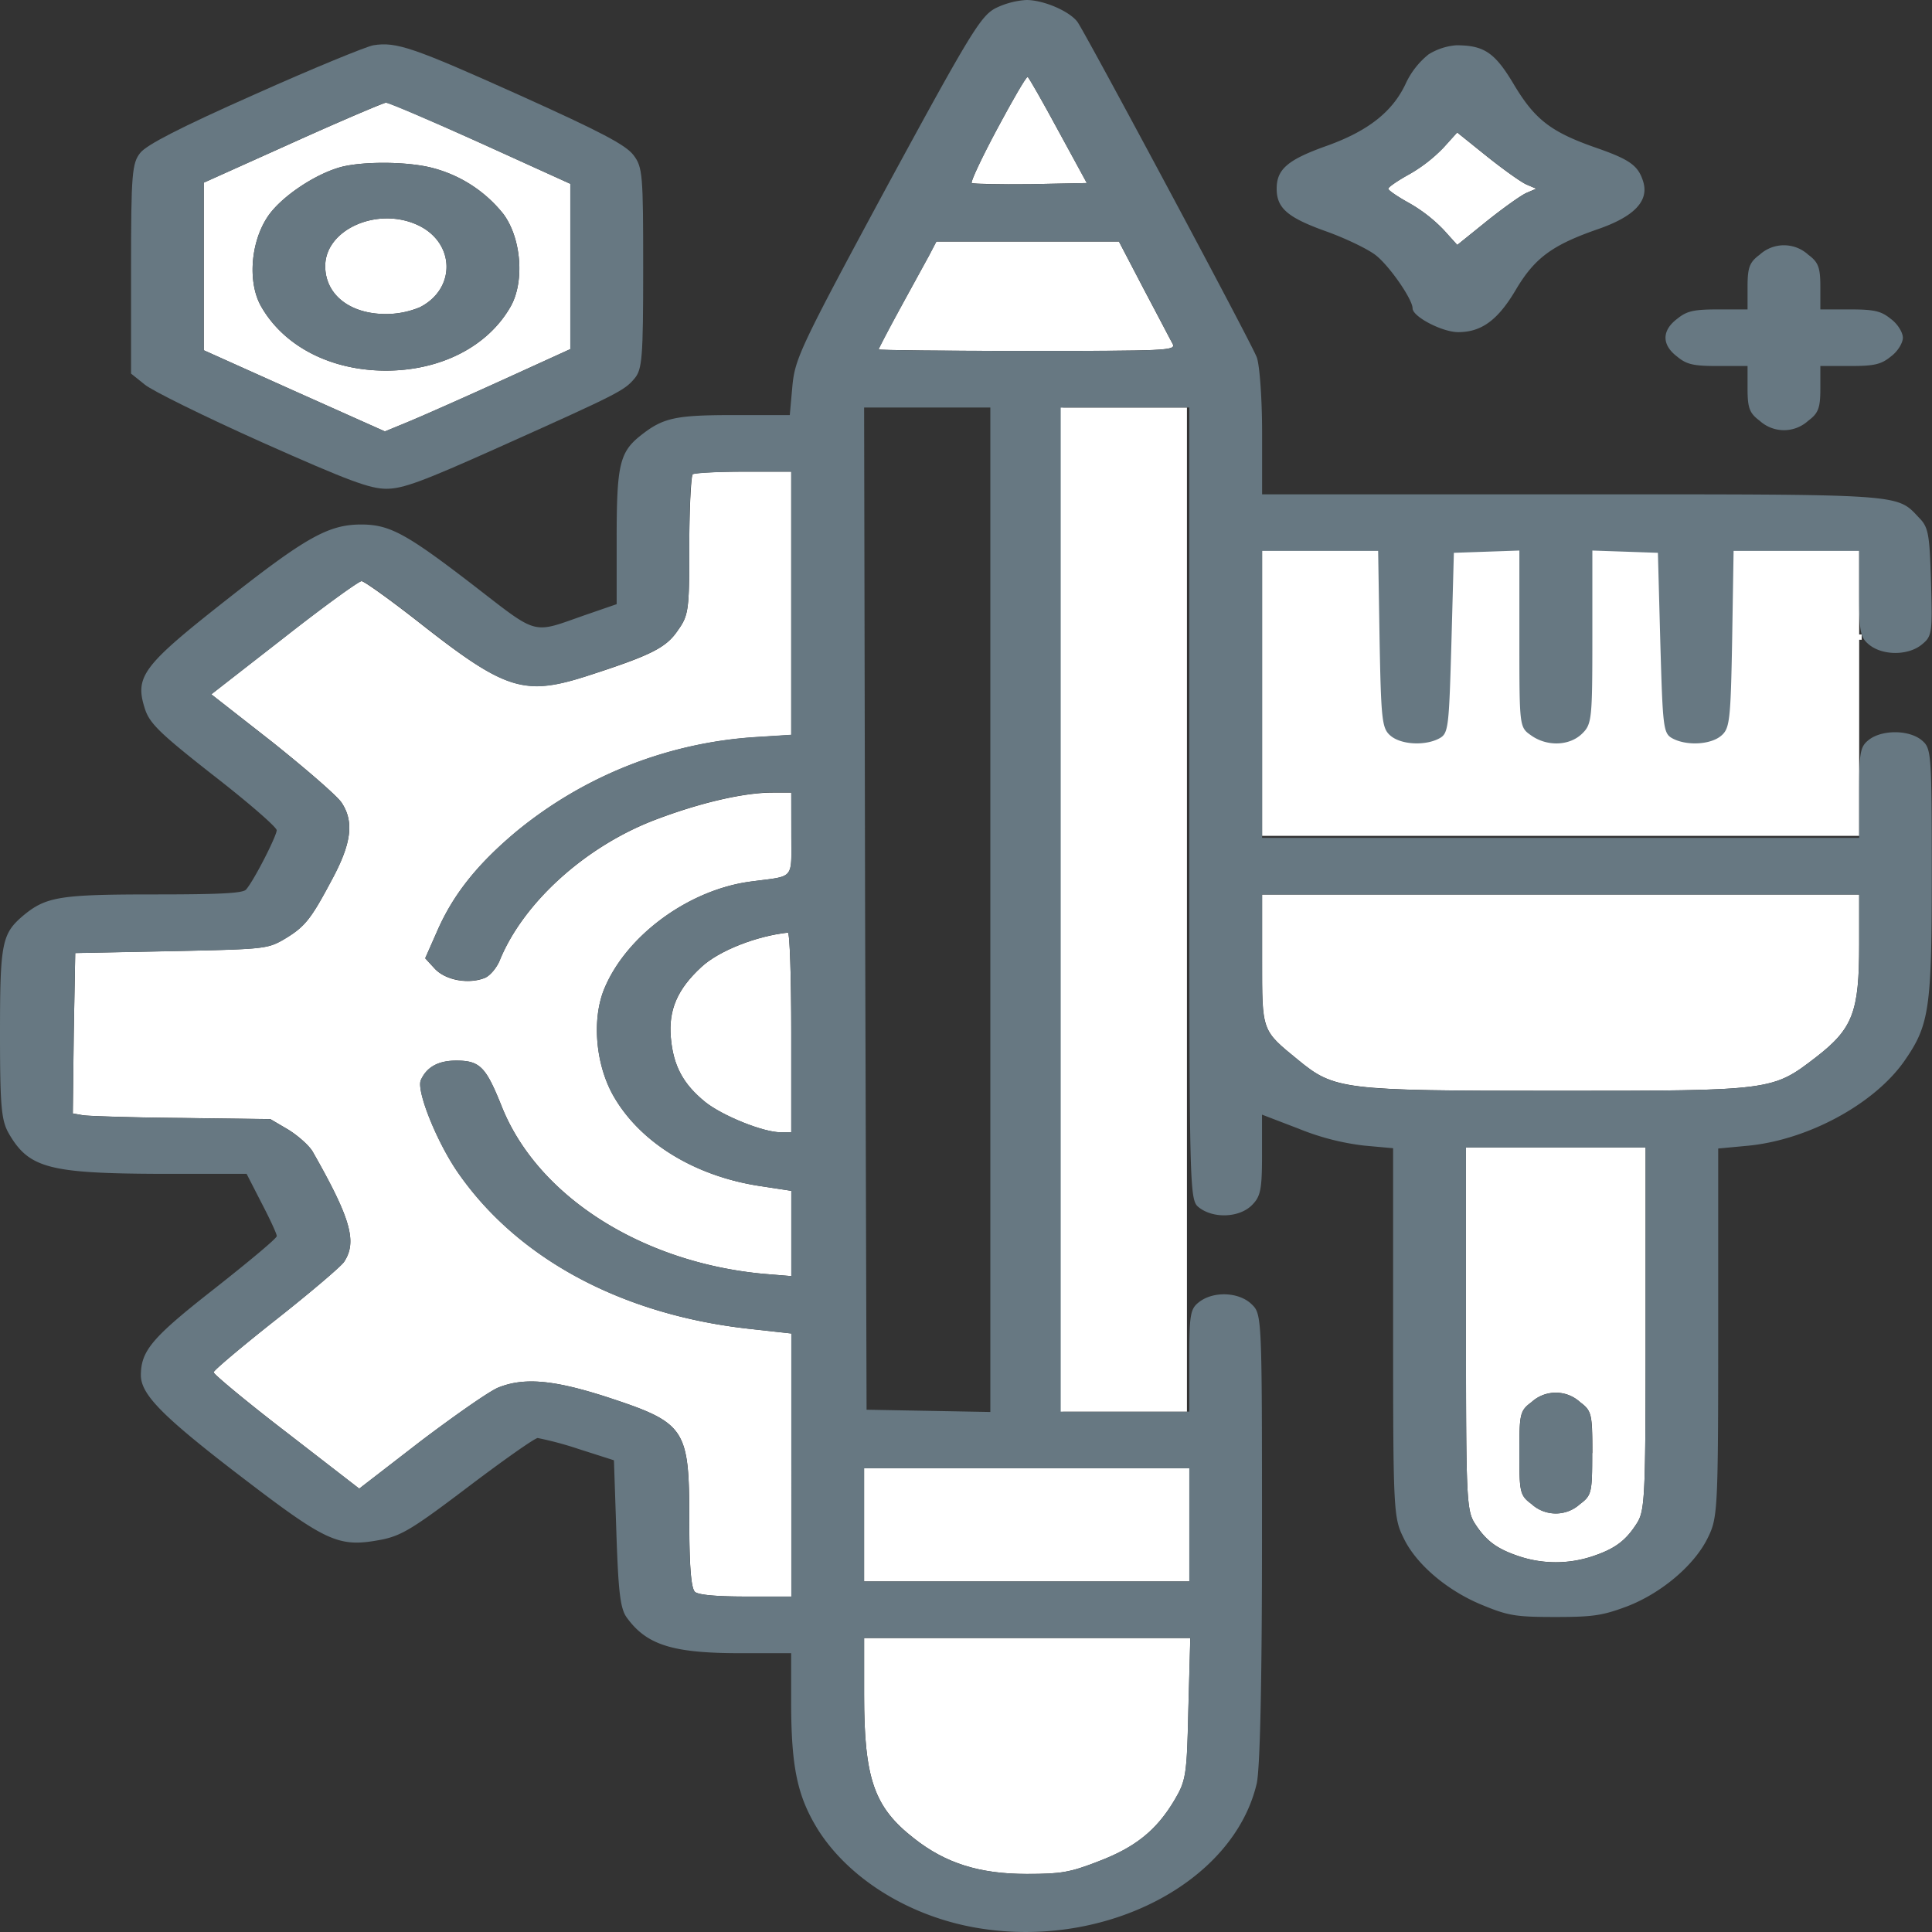 <svg id="Layer_1" data-name="Layer 1" xmlns="http://www.w3.org/2000/svg" viewBox="0 0 512 512"><rect x="0" y="0" width="512" height="512" fill="#333333" stroke="none"/><title>crt</title><rect x="334.47" y="145.49" width="158.23" height="76.02" fill="#fff"/><path d="M273.11,48.81l14.92-.3-7.59-13.9c-4.11-7.6-7.72-14-8.1-14.21s-3.86,5.91-8,13.61-7.2,14.3-6.82,14.5S264.88,48.91,273.11,48.81Z" fill="#fff"/><path d="M209.69,210.05H204.8c-7.72,0-19.3,2.7-31.13,7.2-18.4,7-34.86,21.81-41.17,37.11-.77,2-2.57,4.2-4,4.8-4.24,1.7-10.29.7-13.25-2.4l-2.57-2.8,3.09-7c4.24-9.8,10.68-17.9,21.1-26.61a110.9,110.9,0,0,1,63.42-25l9.39-.6V125H197.08c-7,0-13.12.3-13.51.7s-.9,8.8-.9,18.81c0,17-.13,18.5-3,22.5-3.08,4.6-6.94,6.6-23.67,12s-21.87,4-43.48-12.9c-8.49-6.7-16-12.1-16.72-12.1s-10,6.7-20.58,15L56,184,72.3,196.75c8.87,7.1,17.11,14.2,18.26,16,3.35,5.1,2.58,10.9-2.83,20.81-5.53,10.4-7.07,12.2-12.86,15.6-4.12,2.3-5.4,2.4-29.59,2.9l-25.34.5-.39,21.21-.25,21.3,2.83.5c1.67.2,13.38.6,26.24.7l23.28.3,4.76,2.8c2.58,1.6,5.66,4.3,6.56,6,10,17.61,11.71,23.71,8.24,29-.77,1.2-8.88,8.1-18,15.3s-16.6,13.51-16.6,14,8.62,7.7,19.3,15.9L95.2,394.5l16.33-12.61c9.14-6.9,18.27-13.3,20.59-14.2,6.81-2.7,14.53-2,28.3,2.4,21.35,7,22.25,8.2,22.25,32.81,0,12.5.52,18.2,1.55,19s5.91,1.2,13.5,1.2h12V353.39l-10.81-1.2c-34.35-3.71-62.26-18.91-78-42.11-5.53-8.31-10.54-21.11-9.39-23.81,1.55-3.5,4.63-5.2,9.39-5.2,6.31,0,7.85,1.7,12,12,9.39,23.81,37.05,41.51,69.47,44.51l7.33.6v-22.6l-7.85-1.2c-17.24-2.5-31.65-11.21-38.85-23.21-5.14-8.4-6.3-20.9-2.83-29.21,5.92-14.2,22.64-26.4,39.24-28.4,11.32-1.5,10.29-.3,10.29-12.51Z" fill="#fff"/><path d="M229,434.11V449c0,22.3,2.58,29.91,13.26,38.21,8.36,6.6,17.36,9.4,29.84,9.4,9.13,0,11.45-.4,18.91-3.3,9.78-3.7,15.44-8.2,20.2-16.2,3.09-5.21,3.34-6.51,3.73-24.31l.51-18.7H229Z" fill="#fff"/><path d="M111.28,81.42c9.64-4.9,9.39-17.2-.65-21.81-10.67-4.9-24.44,1.2-24.44,10.91,0,7.5,6.43,12.7,16.08,12.7A23.39,23.39,0,0,0,111.28,81.42Z" fill="#fff"/><path d="M373.45,53.81a40.21,40.21,0,0,1,9.13,7.1l3.61,4L394,58.61c4.38-3.5,9.14-6.9,10.55-7.5l2.58-1.1-2.58-1.1c-1.41-.6-6.17-4-10.55-7.5l-7.84-6.3-3.61,4a40.21,40.21,0,0,1-9.13,7.1c-3.09,1.7-5.53,3.4-5.53,3.8S370.36,52.11,373.45,53.81Z" fill="#fff"/><path d="M208.79,247.16c-8.36.9-18.27,4.8-22.9,9.1-6.3,5.8-8.75,11.3-8.11,18.71s3.22,12.3,9.14,17.1c4.5,3.6,15.31,8,19.94,8h2.83v-26.5C209.69,259,209.3,247.06,208.79,247.16Z" fill="#fff"/><path d="M102,114.33l6.56-2.7c3.61-1.5,14.67-6.4,24.58-10.91l18-8.2V48.71l-23.8-10.8C114.24,32,103,27.11,102.27,27.21S90.44,32,77.57,37.81L54,48.41V92.82l24.06,10.81ZM69.21,81.22c-3.6-6.3-2.83-16.9,1.67-23.71,3.48-5.3,12.74-11.5,19.68-13.3,6-1.5,17.63-1.4,24.06.3a35.31,35.31,0,0,1,18.78,12.2c4.76,6.41,5.66,17.91,1.93,24.51-6,10.6-18.52,17-33.06,17S75.26,91.82,69.21,81.22Z" fill="#fff"/><polygon points="228.99 389.09 228.99 404.1 228.99 419.1 272.08 419.1 315.18 419.1 315.18 404.1 315.18 389.09 272.08 389.09 228.99 389.09" fill="#fff"/><path d="M388.5,304.07v48c0,45.21.13,48.31,2.45,51.81,3,4.6,5.91,6.7,12.09,8.7a30.8,30.8,0,0,0,18.52,0c6.18-2,9.14-4.1,12.1-8.7,2.31-3.5,2.44-6.6,2.44-51.81v-48H388.5Zm33.45,81c0,10.41-.13,11.21-3.22,13.51a9.52,9.52,0,0,1-12.86,0c-3.09-2.3-3.22-3.1-3.22-13.51s.13-11.2,3.22-13.5a9.52,9.52,0,0,1,12.86,0C421.82,373.89,422,374.69,422,385.09Z" fill="#fff"/><path d="M334.47,237.06v17.3c0,19.11-.13,18.61,9.52,26.51s11.71,8.2,68.18,8.2c57.76,0,57.51,0,69.21-9,9.65-7.5,11.32-11.9,11.32-29.71v-13.3H334.47Z" fill="#fff"/><path d="M303.21,76.82,296.52,64H248.15l-1.93,3.7c-1.15,2.1-4.63,8.5-7.72,14.1s-5.66,10.6-5.66,10.8,17.76.4,39.37.4c36.92,0,39.36-.1,38.59-1.8C310.29,90.32,306.94,83.82,303.21,76.82Z" fill="#fff"/><path d="M495.28,196.05c-2.32,1.8-2.58,3.3-2.58,14v12H334.47V146h30.75l.38,23.4c.39,21.41.65,23.61,2.83,25.51,2.83,2.5,9.4,2.8,13.13.7,2.31-1.3,2.44-3.1,3.08-25.31l.65-23.8,8.74-.3,8.62-.3v23.4c0,23.11,0,23.41,3,25.51,4.25,3.1,10.29,2.9,13.64-.4,2.57-2.5,2.7-3.9,2.7-25.61v-22.9l8.75.3,8.62.3.64,23.8c.64,22.21.77,24,3.09,25.31,3.73,2.1,10.29,1.8,13.12-.7,2.19-1.9,2.44-4.1,2.83-25.51l.38-23.4H492.7v11.3c0,10,.26,11.6,2.58,13.5,3.6,3,10.55,3,14.15-.1,2.57-2.1,2.7-3.1,2.31-16.4-.38-12.51-.64-14.51-3.08-17-6.18-6.5-3-6.3-92.76-6.3H334.47v-16.3c0-8.9-.64-17.91-1.41-20-1.29-3.6-44.64-84.52-47.47-88.82C283.53,3,276.58,0,272,0a21.62,21.62,0,0,0-8.23,2.2C259.86,4.3,257,9,235,49.51c-22.77,42.21-24.31,45.51-25,52.71L209.3,110H194.64c-15.95,0-19,.7-25.22,5.7-5.27,4.3-6,8-6,27.1v17.31l-8.11,2.8c-14.66,5.1-12.22,5.8-30.36-8.2C107.55,141.33,103.17,139,95.71,139c-8.62,0-14.66,3.4-35.5,19.81-22.65,17.8-24.58,20.5-21.75,29.21,1.29,3.8,4.12,6.5,18.14,17.5,9.27,7.2,16.73,13.7,16.73,14.5,0,1.5-6,13.31-8.11,15.71-.77,1-7.07,1.3-24.18,1.3-25.22,0-28.82.6-34.87,5.6C.51,247.46,0,249.76,0,273.87c0,19.9.39,23.2,2.44,26.7,5.28,9,10.68,10.41,40.14,10.51H65.35l4,7.8c2.19,4.2,4,8.1,4,8.7s-7.46,6.8-16.6,14c-16.59,13-19.42,16.41-19.42,23,.13,5,5.66,10.7,25.85,26.2C86.83,408.9,89.66,410.2,101.24,408c5.28-1.1,8.36-3,23-14.1,9.26-7,17.49-12.81,18.27-12.81a91.49,91.49,0,0,1,10.8,2.9l9.39,3,.65,19.31c.51,15.3,1,19.9,2.7,22.3,5.27,7.31,12.09,9.51,30.1,9.51h13.51v12.7c0,17.7,1.67,25.31,7.2,34.21,8.36,13.1,24.57,23.1,42.71,26,33.58,5.41,67.28-12.2,73.46-38.31.9-3.9,1.41-27,1.41-65.11,0-58.42,0-59.32-2.7-61.92-3.34-3.3-10.16-3.6-14-.6-2.32,1.8-2.57,3.3-2.57,15.51v13.5H281.73V108h33.45v105c0,103.73,0,105,2.57,107,3.86,3,10.68,2.7,14-.6,2.32-2.3,2.7-4.1,2.7-13.41v-10.6l9.65,3.7a66.4,66.4,0,0,0,17.37,4.5l7.72.7v48.82c0,46.81.12,49.11,2.7,54.31,3.34,7.2,12,14.4,21.35,18.1,6.56,2.7,8.75,3,19,3,10,0,12.48-.4,18.91-2.8,9.14-3.5,18-11,21.49-18.3,2.57-5.2,2.7-7.5,2.7-54.31V304.37l7.46-.7c15.95-1.4,33.7-10.9,41.81-22.4,6.69-9.6,7.33-13.71,7.33-49.71,0-32-.13-33.21-2.57-35.31C506,193.35,498.75,193.35,495.28,196.05Zm-285.59,104h-2.83c-4.63,0-15.44-4.4-19.94-8-5.92-4.8-8.49-9.6-9.14-17.1s1.81-12.91,8.11-18.71c4.63-4.3,14.54-8.2,22.9-9.1.51-.1.9,11.8.9,26.41ZM199.4,233.56c-16.6,2-33.32,14.2-39.24,28.4-3.47,8.31-2.31,20.81,2.83,29.21,7.2,12,21.61,20.71,38.85,23.21l7.85,1.2v22.6l-7.33-.6c-32.42-3-60.08-20.7-69.47-44.51-4.12-10.3-5.66-12-12-12-4.76,0-7.84,1.7-9.39,5.2-1.15,2.7,3.86,15.5,9.39,23.81,15.7,23.2,43.61,38.4,78,42.11l10.81,1.2V423.1h-12c-7.59,0-12.47-.4-13.5-1.2s-1.55-6.5-1.55-19c0-24.61-.9-25.81-22.25-32.81-13.77-4.4-21.49-5.1-28.3-2.4-2.32.9-11.45,7.3-20.59,14.2L95.2,394.5,75.9,379.59c-10.68-8.2-19.3-15.4-19.3-15.9s7.46-6.8,16.6-14,17.24-14.1,18-15.3c3.47-5.3,1.8-11.4-8.24-29-.9-1.7-4-4.4-6.56-6l-4.76-2.8-23.28-.3c-12.86-.1-24.57-.5-26.24-.7l-2.83-.5.25-21.3.39-21.21,25.34-.5c24.19-.5,25.47-.6,29.59-2.9,5.79-3.4,7.33-5.2,12.86-15.6,5.41-9.91,6.18-15.71,2.83-20.81-1.15-1.8-9.39-8.9-18.26-16L56,184l19.3-15c10.55-8.3,19.81-15,20.58-15s8.23,5.4,16.72,12.1C134.17,183,139.19,184.54,156,179s20.59-7.4,23.67-12c2.83-4,3-5.5,3-22.5,0-10,.39-18.51.9-18.81s6.56-.7,13.51-.7h12.61v69.72l-9.39.6a110.9,110.9,0,0,0-63.42,25c-10.42,8.71-16.86,16.81-21.1,26.61l-3.09,7,2.57,2.8c3,3.1,9,4.1,13.25,2.4,1.42-.6,3.22-2.8,4-4.8,6.31-15.3,22.77-30.11,41.17-37.11,11.83-4.5,23.41-7.2,31.13-7.2h4.89v11C209.69,233.26,210.72,232.06,199.4,233.56ZM264.36,34c4.12-7.7,7.72-13.81,8-13.61s4,6.61,8.1,14.21L288,48.51l-14.92.3c-8.23.1-15.18,0-15.57-.3S260.25,41.71,264.36,34Zm51.07,400.1-.51,18.7c-.39,17.8-.64,19.1-3.73,24.31-4.76,8-10.42,12.5-20.2,16.2-7.46,2.9-9.78,3.3-18.91,3.3-12.48,0-21.48-2.8-29.84-9.4C231.56,478.92,229,471.31,229,449v-14.9h86.45Zm-.25-45v30H229v-30h86.2ZM229,108h33.45V374.19l-16.34-.3-16.46-.3-.39-132.83Zm43.23-15c-21.61,0-39.37-.2-39.37-.4s2.58-5.1,5.66-10.8,6.57-12,7.72-14.1l1.93-3.7h48.37l6.69,12.8c3.73,7,7.08,13.5,7.59,14.4C311.57,92.92,309.13,93,272.21,93ZM436.1,352.09c0,45.21-.13,48.31-2.44,51.81-3,4.6-5.92,6.7-12.1,8.7a30.8,30.8,0,0,1-18.52,0c-6.18-2-9.13-4.1-12.09-8.7-2.32-3.5-2.45-6.6-2.45-51.81v-48h47.6Zm56.6-101.73c0,17.81-1.67,22.21-11.32,29.71-11.7,9-11.45,9-69.21,9-56.47,0-58.4-.2-68.18-8.2s-9.52-7.4-9.52-26.51v-17.3H492.7Z" fill="#677882"/><path d="M405.87,371.59c-3.09,2.3-3.22,3.1-3.22,13.5s.13,11.21,3.22,13.51a9.52,9.52,0,0,0,12.86,0c3.09-2.3,3.22-3.1,3.22-13.51s-.13-11.2-3.22-13.5a9.52,9.52,0,0,0-12.86,0Z" fill="#677882"/><path d="M69.47,117.23c22.9,10.2,28.56,12.3,32.93,12.3s9.52-1.9,29.59-10.9c31.9-14.3,33.45-15.1,36.15-18.31,2.05-2.4,2.31-5.5,2.31-29.3,0-24.71-.13-26.71-2.57-29.91-2.06-2.7-8.49-6.1-30.23-15.9C109.6,12.6,105,11,98.93,12c-1.8.3-16,6.1-31.39,13-20.07,8.9-28.69,13.4-30.36,15.5C35,43.21,34.73,46,34.73,71.22V99l3.61,2.9C40.27,103.53,54.29,110.43,69.47,117.23ZM54,70.62V48.41l23.54-10.6c12.87-5.8,24.06-10.6,24.7-10.6s12,4.8,25.09,10.7l23.8,10.8V92.52l-18,8.2c-9.91,4.51-21,9.41-24.58,10.91l-6.56,2.7-23.92-10.7L54,92.82Z" fill="#677882"/><path d="M135.33,81.22c3.73-6.6,2.83-18.1-1.93-24.51a35.31,35.31,0,0,0-18.78-12.2c-6.43-1.7-18-1.8-24.06-.3-6.94,1.8-16.2,8-19.68,13.3-4.5,6.81-5.27,17.41-1.67,23.71,6.05,10.6,18.52,17,33.06,17S129.29,91.82,135.33,81.22ZM86.19,70.52c0-9.71,13.77-15.81,24.44-10.91,10,4.61,10.29,16.91.65,21.81a23.39,23.39,0,0,1-9,1.8C92.62,83.22,86.19,78,86.19,70.52Z" fill="#677882"/><path d="M351.71,61.41c5,1.81,10.81,4.61,12.86,6.21,3.61,2.8,9.78,11.7,9.78,14.1,0,2.2,7.85,6.3,12.09,6.3,6.18,0,10.55-3.2,15.31-11.3,5-8.4,9.65-11.8,21.74-16,9.52-3.3,13.51-7.4,12-12.5-1.29-4.3-3.48-5.9-12.35-9-12.09-4.2-16.34-7.5-21.87-16.7C396.22,14,393.39,12,385.93,12a16.26,16.26,0,0,0-7.33,2.4,21.57,21.57,0,0,0-6.05,7.71c-3.47,7.5-10,12.6-20.84,16.5-10.42,3.7-13.38,6.2-13.38,11.4S341.29,57.71,351.71,61.41Zm21.74-15.2a40.21,40.21,0,0,0,9.13-7.1l3.61-4,7.84,6.3c4.38,3.5,9.14,6.9,10.55,7.5l2.58,1.1-2.58,1.1c-1.41.6-6.17,4-10.55,7.5l-7.84,6.31-3.61-4a40.21,40.21,0,0,0-9.13-7.1c-3.09-1.7-5.53-3.4-5.53-3.8S370.36,47.91,373.45,46.21Z" fill="#677882"/><path d="M455.4,97h7.72v6c0,5.1.51,6.5,3.21,8.5a9.53,9.53,0,0,0,12.87,0c2.7-2,3.21-3.4,3.21-8.5V97h7.72c6.56,0,8.36-.4,10.94-2.5,1.8-1.3,3.21-3.6,3.21-5s-1.41-3.7-3.21-5c-2.58-2.1-4.38-2.5-10.94-2.5h-7.72V76c0-5.1-.51-6.5-3.21-8.5a9.53,9.53,0,0,0-12.87,0c-2.7,2-3.21,3.4-3.21,8.5v6H455.4c-6.56,0-8.36.4-10.94,2.5-4.11,3.1-4.11,6.9,0,10C447,96.62,448.84,97,455.4,97Z" fill="#677882"/><rect x="491.87" y="168.14" width="1.5" height="1.4" fill="#fff"/><rect x="281.1" y="108.03" width="33.45" height="266.06" fill="#fff"/></svg>